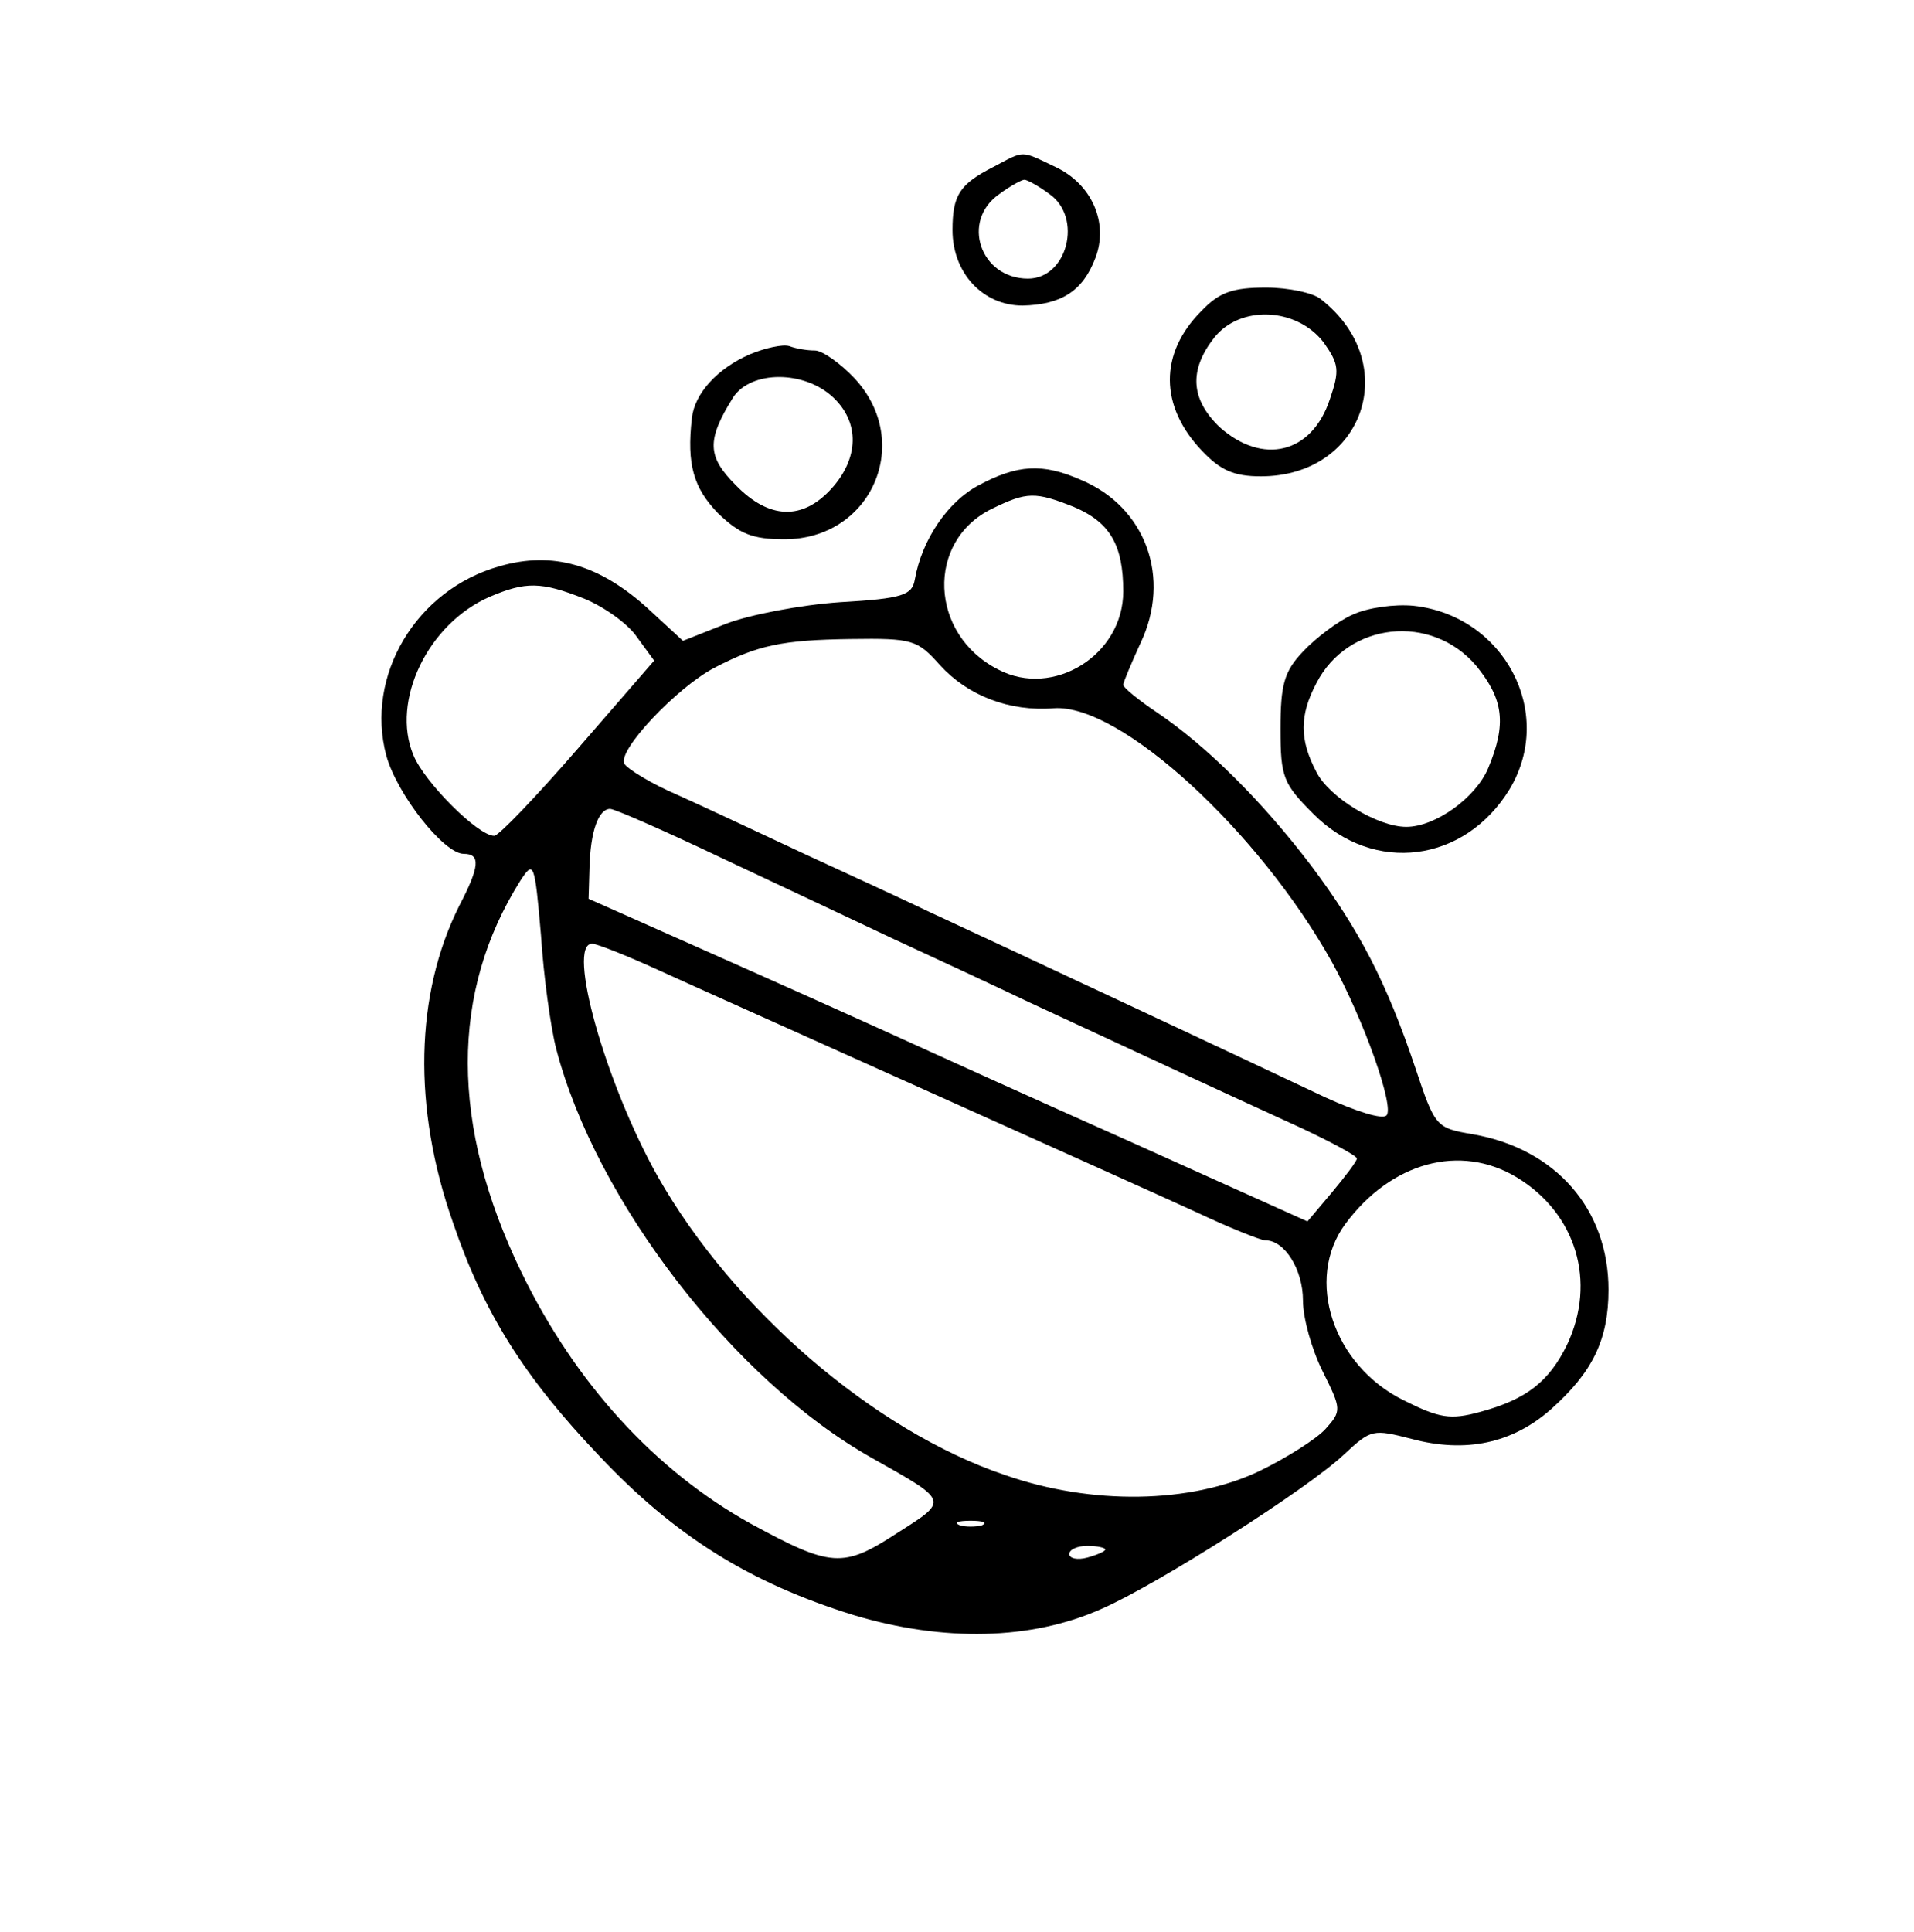 <?xml version="1.0" standalone="no"?>
<!DOCTYPE svg PUBLIC "-//W3C//DTD SVG 20010904//EN"
 "http://www.w3.org/TR/2001/REC-SVG-20010904/DTD/svg10.dtd">
<svg version="1.0" xmlns="http://www.w3.org/2000/svg"
 width="213pt" height="215pt" viewBox="0 0 213 215"
 preserveAspectRatio="xMidYMid meet">

<g transform="translate(0,215) scale(0.1,-0.1)"
fill="#000000" stroke="none">
<path d="M1105 1964 c-37 -19 -45 -31 -45 -70 0 -48 34 -84 78 -84 43 1 67 16
81 53 15 39 -4 82 -44 101 -40 19 -34 19 -70 0z m63 -30 c37 -26 20 -94 -24
-94 -53 0 -75 64 -32 94 12 9 25 16 28 16 3 0 16 -7 28 -16z"/>
<path d="M1337 1804 c-47 -47 -47 -106 1 -156 20 -21 35 -28 65 -28 115 0 158
126 67 197 -8 7 -36 13 -61 13 -37 0 -52 -5 -72 -26z m136 -35 c17 -24 18 -31
7 -63 -20 -61 -75 -74 -123 -31 -32 31 -34 63 -6 99 29 37 92 34 122 -5z"/>
<path d="M835 1756 c-37 -16 -62 -44 -65 -71 -6 -52 2 -78 29 -106 24 -23 38
-29 74 -29 97 0 144 108 78 179 -16 17 -36 31 -44 31 -9 0 -21 2 -29 5 -7 2
-26 -2 -43 -9z m92 -48 c30 -28 29 -68 -2 -102 -32 -35 -69 -34 -106 4 -32 32
-33 50 -3 98 20 30 79 30 111 0z"/>
<path d="M1089 1610 c-34 -18 -63 -60 -71 -105 -3 -17 -13 -21 -83 -25 -44 -3
-101 -14 -127 -24 l-48 -19 -39 36 c-54 49 -106 64 -165 47 -93 -26 -150 -122
-126 -211 12 -43 64 -109 86 -109 19 0 18 -14 -5 -58 -49 -98 -52 -224 -7
-352 34 -100 79 -172 163 -260 84 -89 167 -141 283 -177 100 -30 198 -28 276
7 62 27 230 134 270 172 30 28 32 28 75 17 60 -16 112 -5 155 33 46 41 64 77
64 133 0 90 -59 157 -151 173 -41 7 -42 8 -64 74 -32 95 -62 153 -116 225 -54
71 -115 132 -171 170 -21 14 -38 28 -38 31 0 3 9 24 19 46 35 73 6 152 -66
182 -43 19 -71 17 -114 -6z m106 -24 c40 -17 55 -42 55 -94 0 -71 -78 -119
-139 -87 -77 39 -81 143 -7 179 39 19 48 19 91 2z m-545 -102 c22 -9 49 -28
59 -43 l19 -26 -85 -98 c-46 -53 -88 -97 -93 -97 -18 0 -78 60 -90 90 -25 60
16 146 85 176 40 17 57 17 105 -2z m396 -74 c31 -34 77 -52 127 -48 74 5 228
-137 309 -282 36 -65 70 -162 61 -171 -5 -5 -35 5 -68 20 -78 37 -375 176
-440 206 -27 13 -90 42 -140 65 -49 23 -113 53 -142 66 -28 12 -54 28 -58 34
-9 14 58 85 100 107 48 25 75 31 152 32 69 1 74 -1 99 -29z m-240 -216 c66
-31 151 -71 189 -89 39 -18 106 -49 150 -70 101 -47 222 -103 303 -140 34 -16
62 -31 62 -34 0 -3 -13 -20 -28 -38 l-27 -32 -200 90 c-110 49 -209 94 -220
99 -11 5 -101 46 -200 90 l-180 80 1 34 c1 41 10 66 23 66 5 0 62 -25 127 -56z
m-187 -211 c44 -169 198 -369 351 -455 87 -49 86 -47 28 -84 -60 -39 -73 -38
-163 11 -106 59 -195 156 -255 280 -79 163 -79 311 -1 435 15 23 16 21 23 -60
3 -47 11 -104 17 -127z m113 88 c35 -16 169 -76 298 -134 129 -58 265 -119
302 -136 36 -17 71 -31 76 -31 22 0 42 -33 42 -67 0 -20 10 -55 22 -79 21 -42
21 -44 3 -64 -10 -11 -43 -32 -74 -47 -76 -36 -186 -38 -283 -4 -145 49 -302
184 -386 332 -58 103 -102 259 -73 259 5 0 38 -13 73 -29z m956 -231 c66 -40
89 -116 56 -186 -20 -41 -45 -61 -97 -75 -33 -9 -45 -7 -85 13 -79 39 -110
135 -65 196 51 69 128 90 191 52z m-595 -387 c-7 -2 -19 -2 -25 0 -7 3 -2 5
12 5 14 0 19 -2 13 -5z m137 -27 c0 -2 -9 -6 -20 -9 -11 -3 -20 -1 -20 4 0 5
9 9 20 9 11 0 20 -2 20 -4z"/>
<path d="M1505 1466 c-16 -7 -41 -26 -55 -41 -21 -22 -25 -37 -25 -86 0 -54 3
-61 37 -95 67 -67 168 -54 218 28 51 85 -6 193 -107 204 -21 2 -51 -2 -68 -10z
m138 -57 c30 -37 34 -64 13 -114 -14 -33 -59 -65 -91 -65 -32 0 -86 33 -100
61 -19 36 -19 63 0 99 35 68 128 78 178 19z"/>
</g>
</svg>
